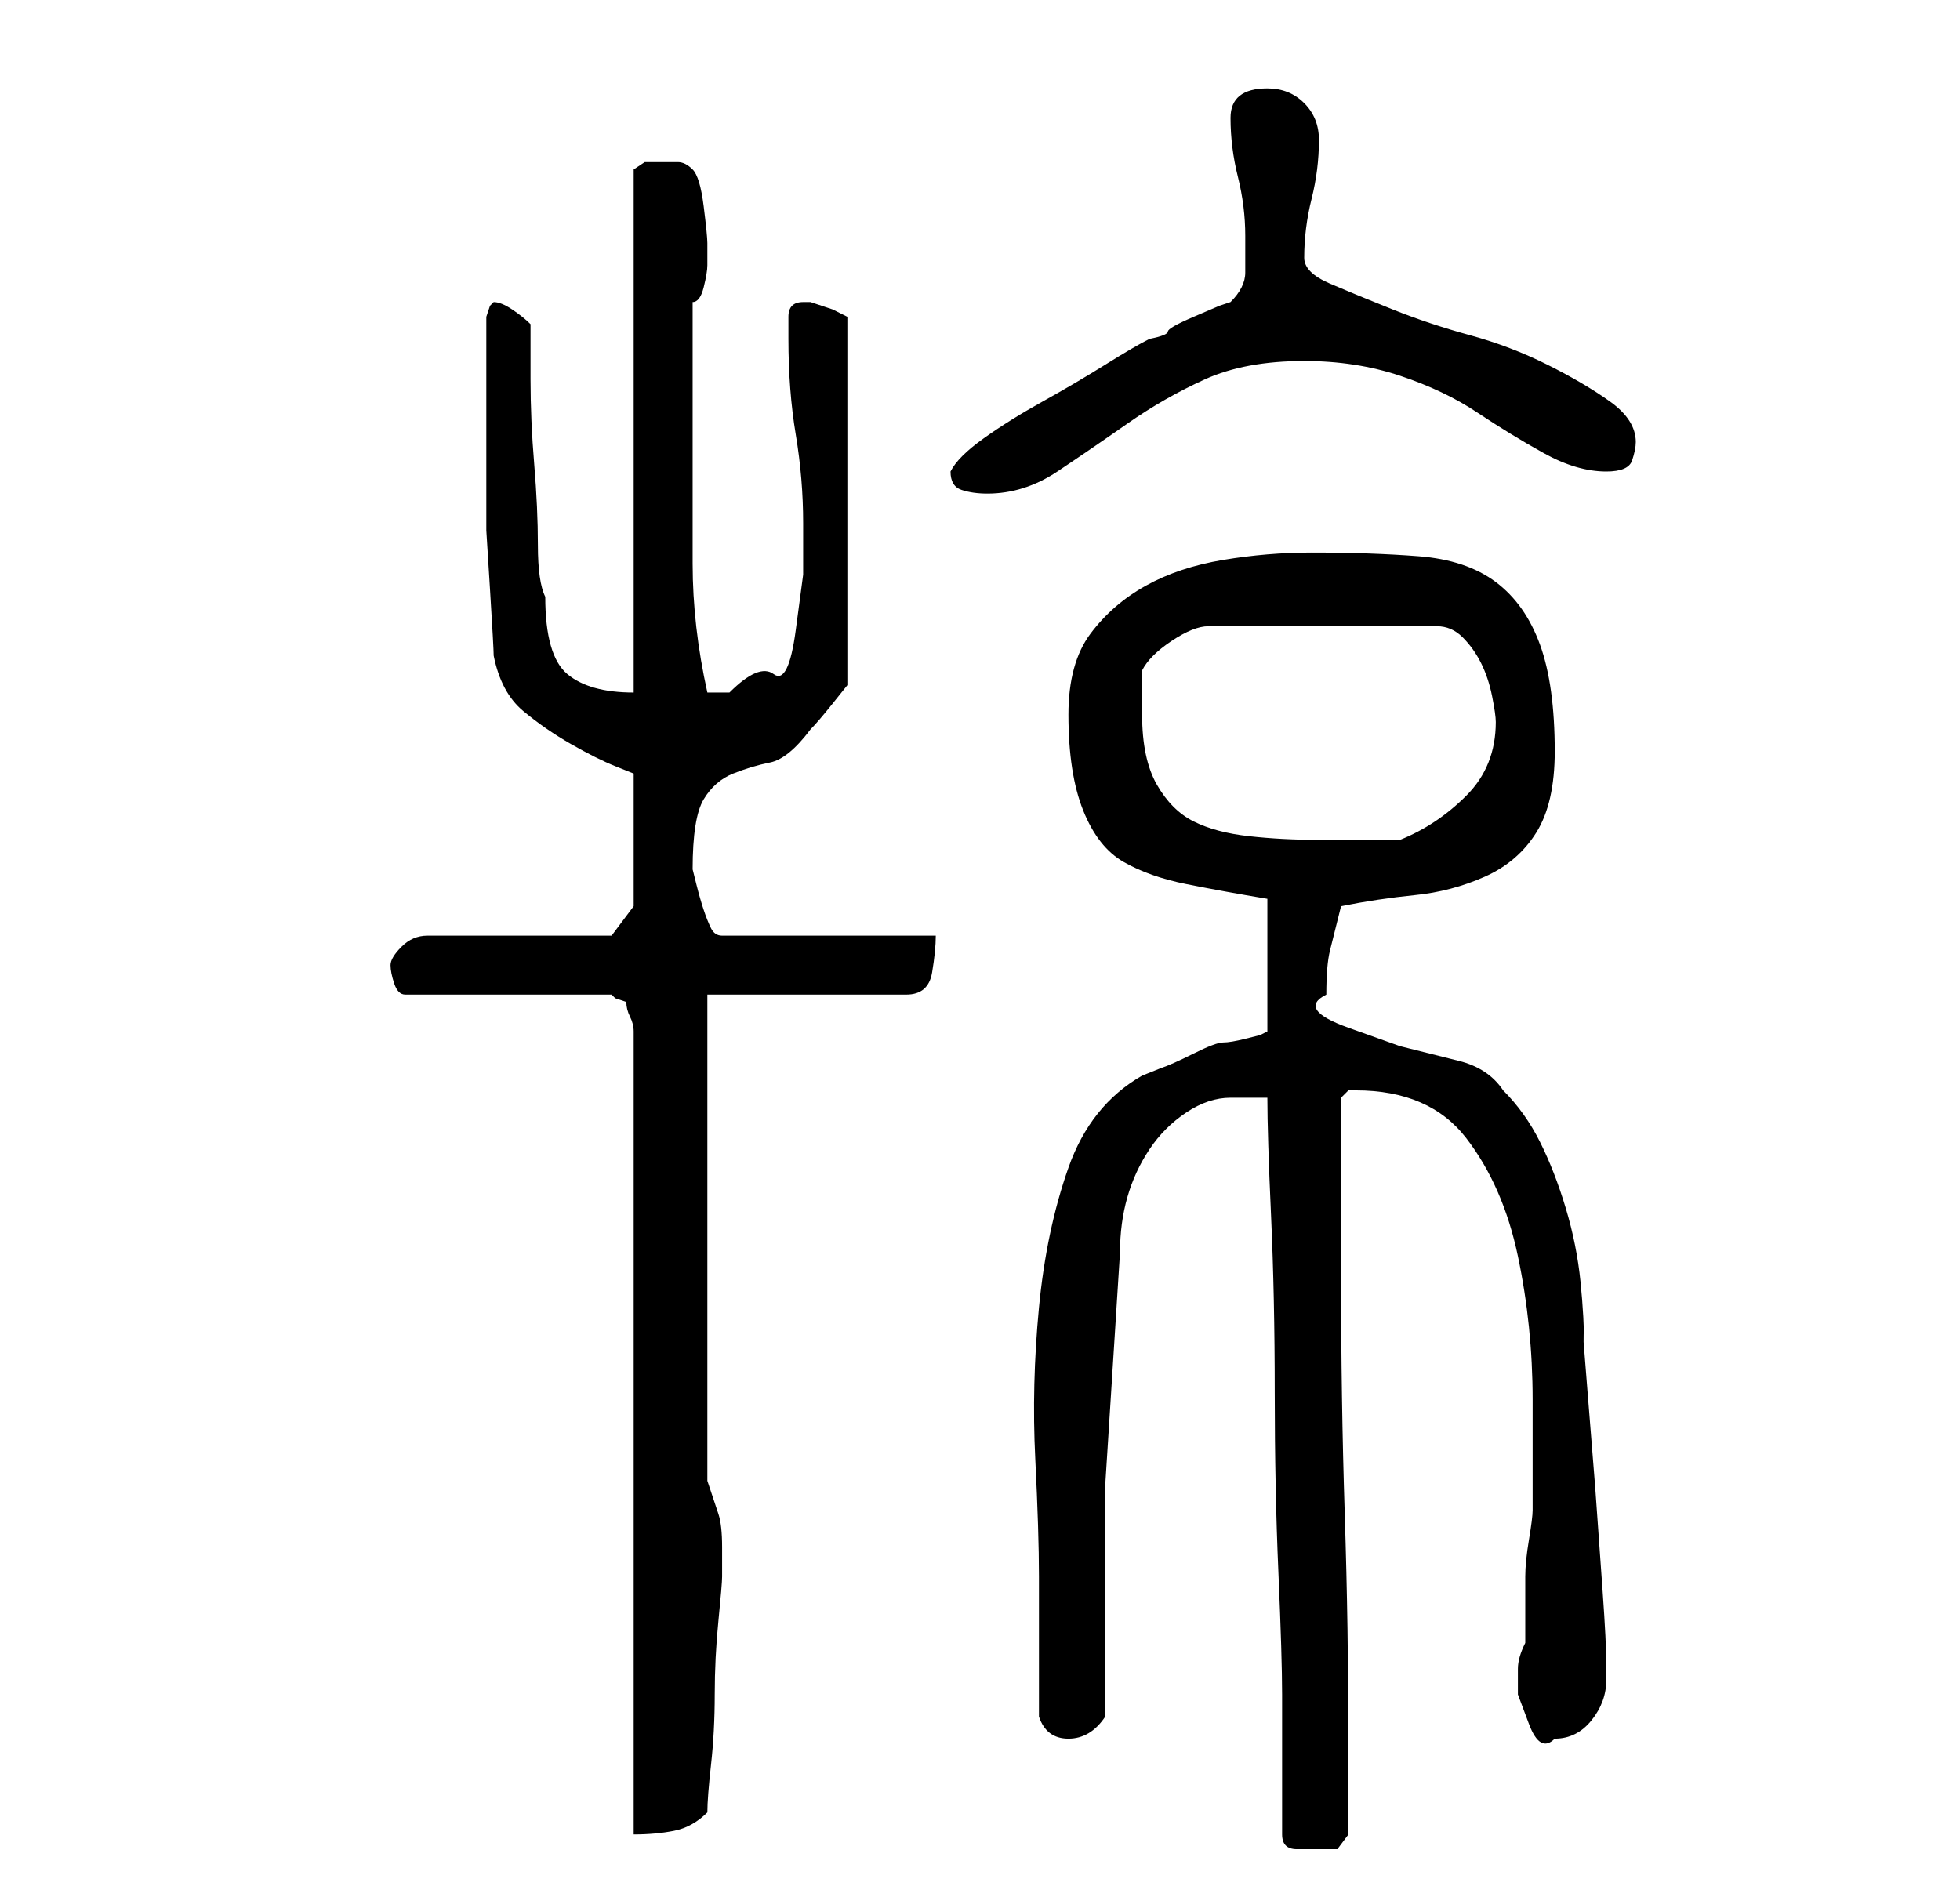 <?xml version="1.0" standalone="no"?>
<!DOCTYPE svg PUBLIC "-//W3C//DTD SVG 1.1//EN" "http://www.w3.org/Graphics/SVG/1.1/DTD/svg11.dtd" >
<svg xmlns="http://www.w3.org/2000/svg" xmlns:xlink="http://www.w3.org/1999/xlink" version="1.1" viewBox="-10 0 266 256">
   <path fill="currentColor"
d="M164 249q0 2 2 2h3h2.5t1.5 -2v-12q0 -16 -0.5 -31.5t-0.5 -32.5v-4v-8v-7.5v-4.5l0.5 -0.5l0.5 -0.5h1q10 0 15 6.5t7 16t2 19.5v15q0 1 -0.5 4t-0.5 5v5.5v3.5q-1 2 -1 3.5v3.5t1.5 4t3.5 2q3 0 5 -2.5t2 -5.5v-2q0 -3 -0.5 -10l-1 -14t-1 -12.5t-0.5 -6.5
q0 -4 -0.5 -9t-2 -10t-3.5 -9t-5 -7q-2 -3 -6 -4l-8 -2t-7 -2.5t-3 -4.5q0 -4 0.5 -6l1.5 -6q5 -1 10 -1.5t9.5 -2.5t7 -6t2.5 -11q0 -9 -2 -14.5t-6 -8.5t-10.5 -3.5t-14.5 -0.5q-6 0 -12 1t-10.5 3.5t-7.5 6.5t-3 11q0 8 2 13t5.5 7t8.5 3t11 2v18l-1 0.5t-2 0.5t-3 0.5
t-4 1.5t-4.5 2l-2.5 1q-7 4 -10 12.5t-4 19t-0.5 20.5t0.5 16v19q1 3 4 3t5 -3v-31.5t2 -31.5q0 -4 1 -7.5t3 -6.5t5 -5t6 -2h3h2q0 5 0.5 16t0.5 24t0.5 24.5t0.5 16.5v19zM43 131q0 1 0.5 2.5t1.5 1.5h28l0.5 0.5t1.5 0.5q0 1 0.5 2t0.5 2v109q3 0 5.5 -0.5t4.5 -2.5
q0 -2 0.5 -6.5t0.5 -9.5t0.5 -10t0.5 -6v-4q0 -3 -0.5 -4.5l-1.5 -4.5v-66h27q3 0 3.5 -3t0.5 -5h-29q-1 0 -1.5 -1t-1 -2.5t-1 -3.5l-0.5 -2q0 -7 1.5 -9.5t4 -3.5t5 -1.5t5.5 -4.5q1 -1 3 -3.5l2 -2.5v-50l-2 -1t-3 -1h-1q-2 0 -2 2v3q0 7 1 13t1 12v7t-1 7.5t-3 6t-6 2.5
h-3q-2 -9 -2 -17.5v-17.5v-18q1 0 1.5 -2t0.5 -3v-1v-2q0 -1 -0.5 -5t-1.5 -5t-2 -1h-3h-1.5t-1.5 1v71q-6 0 -9 -2.5t-3 -10.5q-1 -2 -1 -7t-0.5 -11t-0.5 -11.5v-7.5q-1 -1 -2.5 -2t-2.5 -1l-0.5 0.5t-0.5 1.5v12v9v8t0.5 8t0.5 9q1 5 4 7.5t6.5 4.5t6 3l2.5 1v18l-3 4
h-25q-2 0 -3.5 1.5t-1.5 2.5zM145 97v-6q1 -2 4 -4t5 -2h31q2 0 3.5 1.5t2.5 3.5t1.5 4.5t0.5 3.5q0 6 -4 10t-9 6h-11q-5 0 -9.5 -0.5t-7.5 -2t-5 -5t-2 -9.5zM119 64q0 2 1.5 2.5t3.5 0.5q5 0 9.5 -3t9.5 -6.5t10.5 -6t13.5 -2.5q7 0 13 2t10.5 5t9 5.5t8.5 2.5
q3 0 3.5 -1.5t0.5 -2.5q0 -3 -3.5 -5.5t-8.5 -5t-10.5 -4t-10.5 -3.5t-8.5 -3.5t-3.5 -3.5q0 -4 1 -8t1 -8q0 -3 -2 -5t-5 -2q-5 0 -5 4t1 8t1 8v5q0 2 -2 4l-1.5 0.5t-3.5 1.5t-3.5 2t-2.5 1q-2 1 -6 3.5t-8.5 5t-8 5t-4.5 4.5z" />
</svg>
